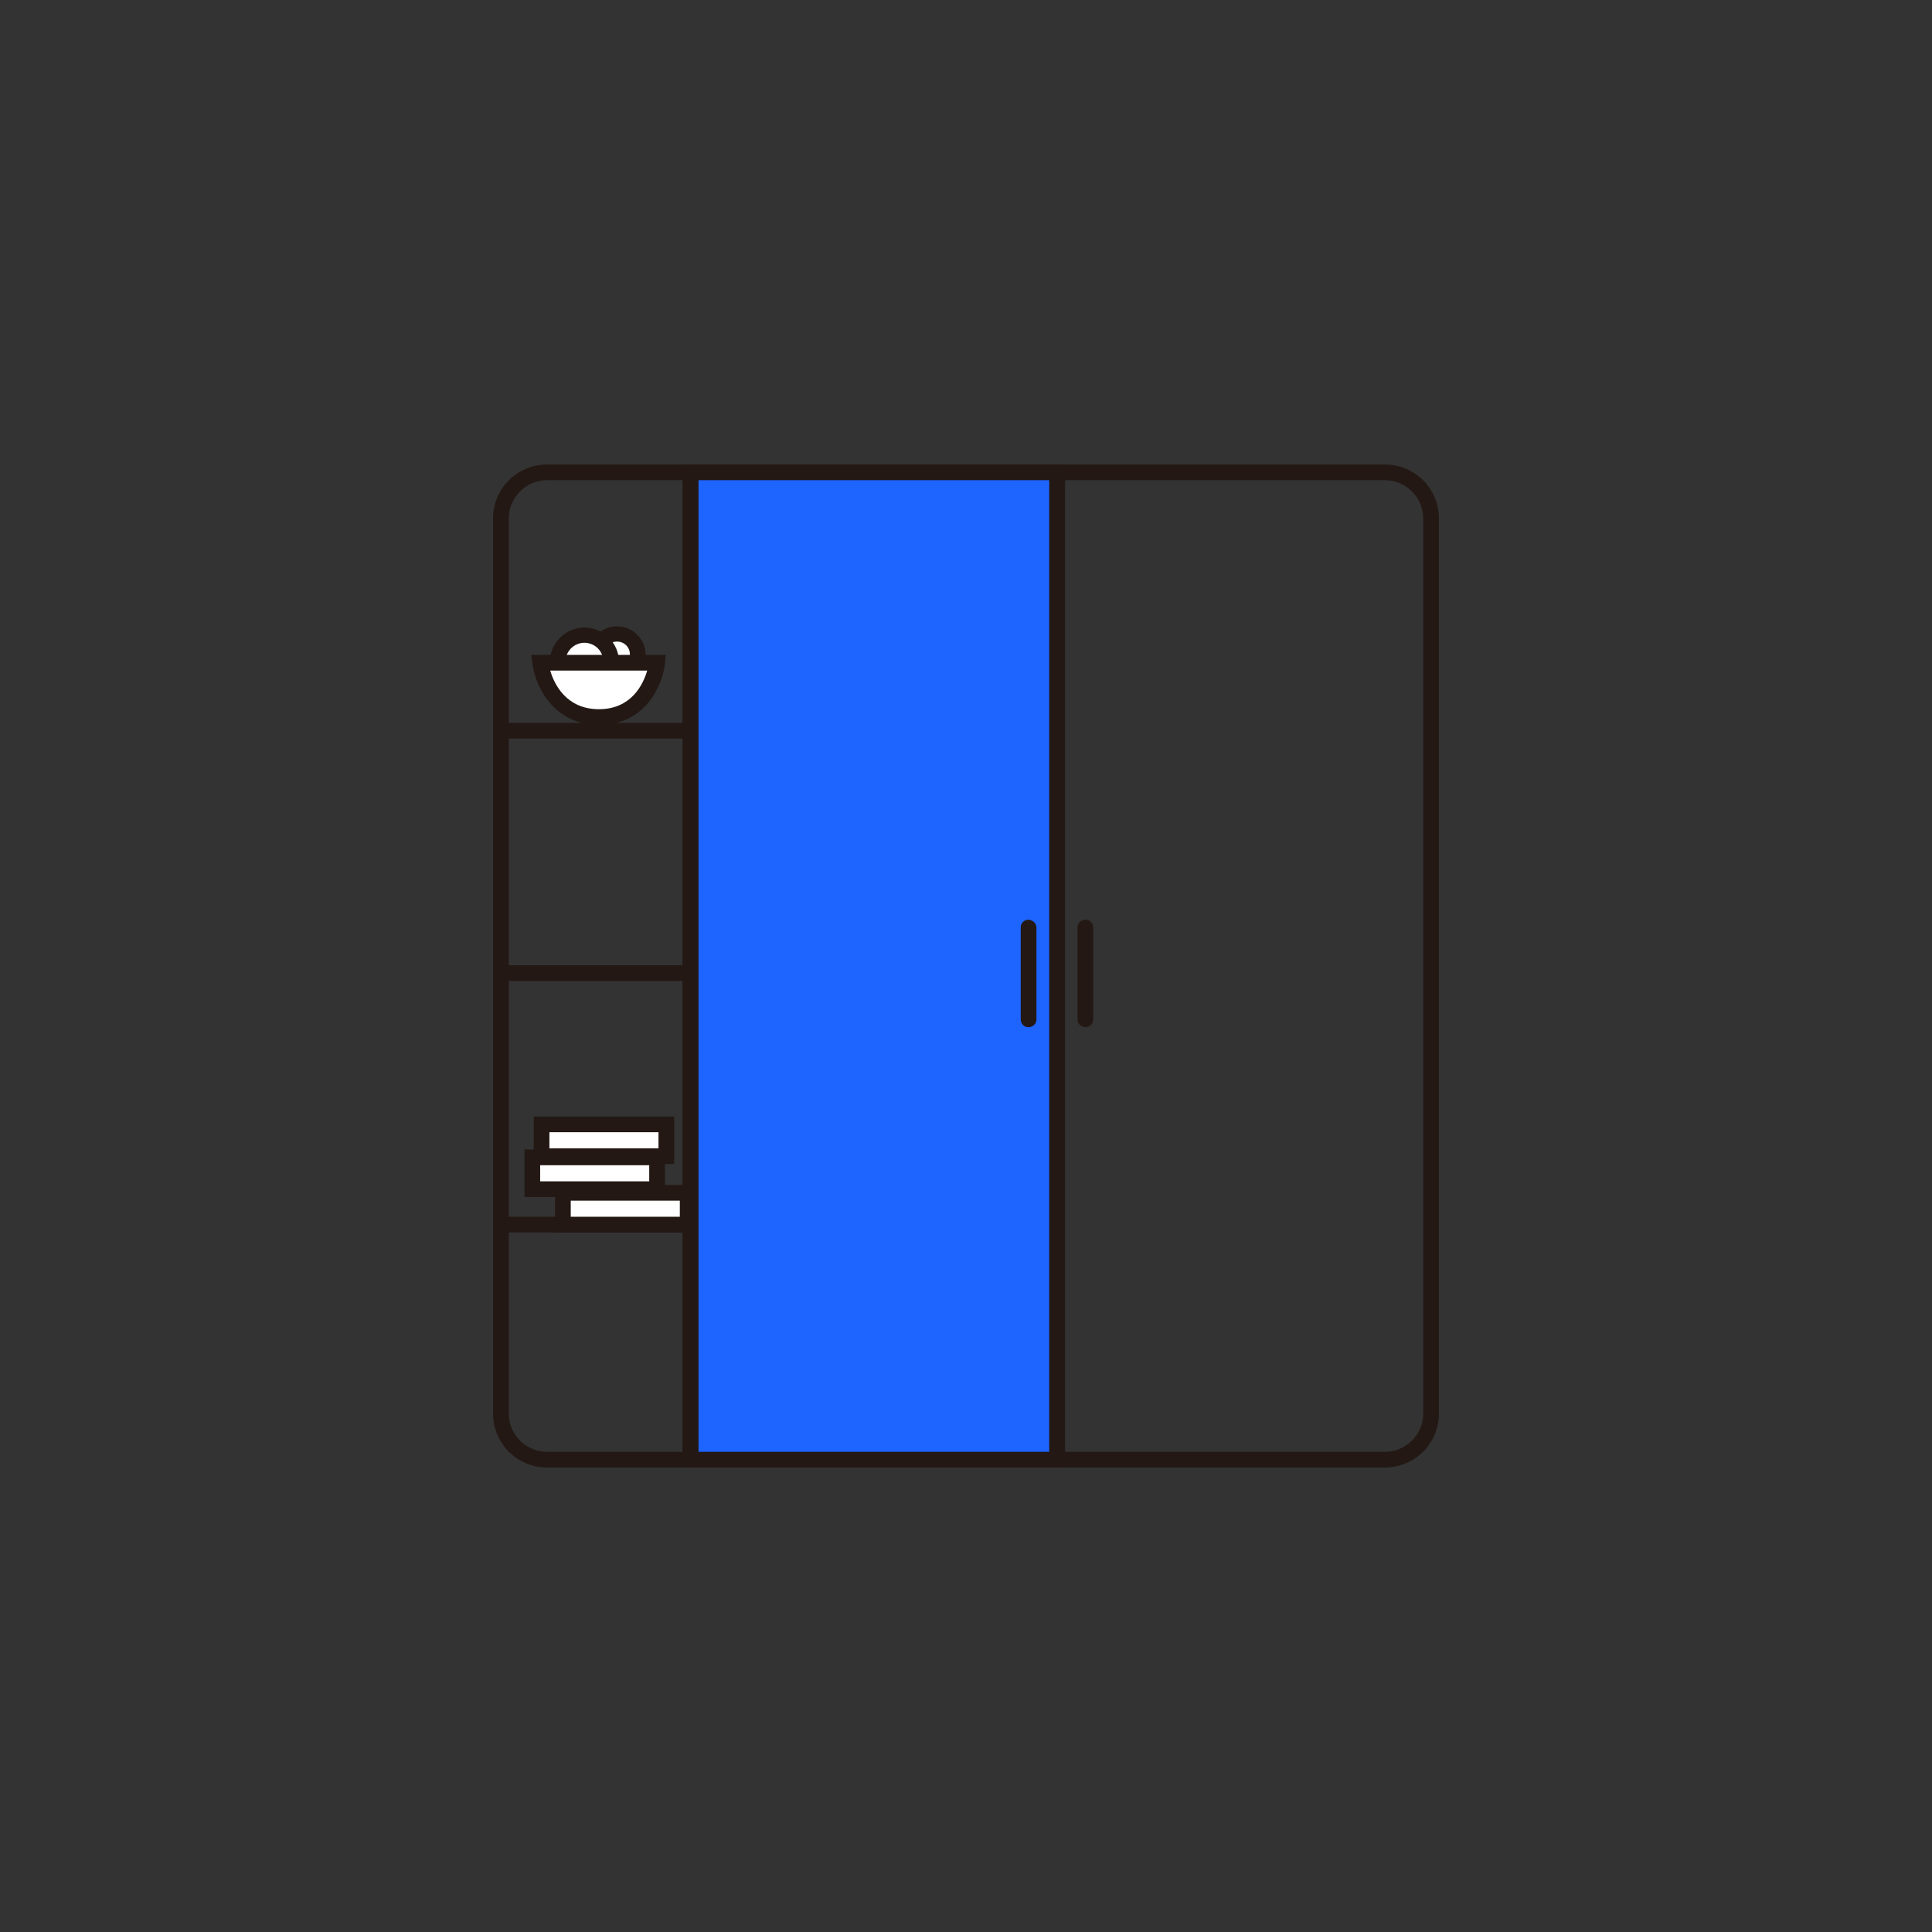 <svg width="48" height="48" viewBox="0 0 48 48" fill="none" xmlns="http://www.w3.org/2000/svg">
<rect x="0" y="0" width="48" height="48" fill="#333333" stroke="none"/>
<path d="M34.41 36.46H13.59C12.85 36.46 12.25 35.86 12.25 35.12V12.88C12.25 12.14 12.85 11.54 13.59 11.54H34.41C35.15 11.54 35.75 12.14 35.75 12.88V35.12C35.75 35.86 35.15 36.46 34.41 36.46ZM13.59 11.93C13.07 11.93 12.64 12.36 12.64 12.88V35.12C12.64 35.64 13.07 36.07 13.59 36.07H34.41C34.93 36.07 35.36 35.64 35.36 35.12V12.88C35.36 12.36 34.93 11.93 34.41 11.93H13.59Z" fill="#231814"/>
<path d="M26.27 11.73H17.16V36.26H26.27V11.73Z" fill="#1E64FF"/>
<path d="M26.46 36.46H16.96V11.54H26.46V36.46ZM17.35 36.07H26.07V11.93H17.35V36.07Z" fill="#231814"/>
<path d="M17.35 11.73H16.96V36.26H17.35V11.73Z" fill="#231814"/>
<path d="M26.46 11.73H26.07V36.26H26.46V11.73Z" fill="#231814"/>
<path d="M25.55 25.52C25.44 25.52 25.36 25.43 25.36 25.33V23.04C25.36 22.93 25.45 22.85 25.55 22.85C25.65 22.85 25.75 22.94 25.75 23.04V25.33C25.75 25.44 25.66 25.52 25.55 25.52Z" fill="#231814"/>
<path d="M26.97 25.52C26.86 25.52 26.77 25.43 26.77 25.33V23.04C26.77 22.93 26.86 22.85 26.97 22.85C27.08 22.85 27.16 22.94 27.16 23.04V25.33C27.16 25.44 27.07 25.52 26.97 25.52Z" fill="#231814"/>
<path d="M17.29 30.23H12.34V30.62H17.29V30.23Z" fill="#231814"/>
<path d="M17.29 23.98H12.34V24.37H17.29V23.98Z" fill="#231814"/>
<path d="M17.29 17.96H12.34V18.35H17.29V17.96Z" fill="#231814"/>
<path d="M17.09 29.64H13.99V30.43H17.09V29.64Z" fill="white"/>
<path d="M17.28 30.62H13.79V29.44H17.28V30.62ZM14.18 30.23H16.89V29.83H14.18V30.23Z" fill="#231814"/>
<path d="M16.56 27.94H13.46V28.73H16.56V27.94Z" fill="white"/>
<path d="M16.75 28.92H13.26V27.74H16.75V28.92ZM13.65 28.53H16.36V28.13H13.65V28.53Z" fill="#231814"/>
<path d="M15.85 16.26C15.85 16.55 15.62 16.78 15.33 16.78C15.04 16.78 14.81 16.55 14.81 16.26C14.81 15.97 15.04 15.74 15.33 15.74C15.62 15.74 15.85 15.97 15.85 16.26Z" fill="white"/>
<path d="M15.33 16.98C14.94 16.98 14.62 16.66 14.62 16.27C14.62 15.88 14.94 15.56 15.33 15.56C15.72 15.56 16.04 15.88 16.04 16.27C16.04 16.66 15.72 16.98 15.33 16.98ZM15.33 15.94C15.15 15.94 15.01 16.08 15.01 16.26C15.01 16.44 15.15 16.58 15.33 16.58C15.51 16.58 15.65 16.44 15.65 16.26C15.65 16.08 15.51 15.94 15.33 15.94Z" fill="#231814"/>
<path d="M16.32 28.76H13.22V29.55H16.32V28.76Z" fill="white"/>
<path d="M16.52 29.74H13.03V28.56H16.52V29.74ZM13.42 29.35H16.13V28.95H13.42V29.35Z" fill="#231814"/>
<path d="M15.19 16.45C15.19 16.82 14.89 17.12 14.52 17.12C14.15 17.12 13.85 16.82 13.85 16.45C13.85 16.08 14.15 15.78 14.52 15.78C14.89 15.78 15.19 16.08 15.19 16.45Z" fill="white"/>
<path d="M14.52 17.31C14.04 17.31 13.66 16.92 13.66 16.45C13.66 15.98 14.05 15.59 14.52 15.59C14.99 15.59 15.38 15.98 15.38 16.45C15.38 16.92 14.99 17.31 14.52 17.31ZM14.52 15.97C14.26 15.97 14.05 16.18 14.05 16.44C14.05 16.7 14.26 16.91 14.52 16.91C14.78 16.91 14.99 16.7 14.99 16.44C14.99 16.18 14.78 15.97 14.52 15.97Z" fill="#231814"/>
<path d="M14.72 16.46H13.42C13.42 16.46 13.59 17.81 14.88 17.81C16.17 17.81 16.32 16.46 16.32 16.46H14.72Z" fill="white"/>
<path d="M14.88 18.01C13.73 18.01 13.29 17.01 13.23 16.49L13.2 16.27H16.54L16.52 16.49C16.46 17.02 16.04 18.01 14.89 18.01H14.88ZM13.67 16.66C13.77 17 14.07 17.62 14.88 17.62C15.69 17.62 15.98 17 16.08 16.66H13.67Z" fill="#231814"/>
</svg>
